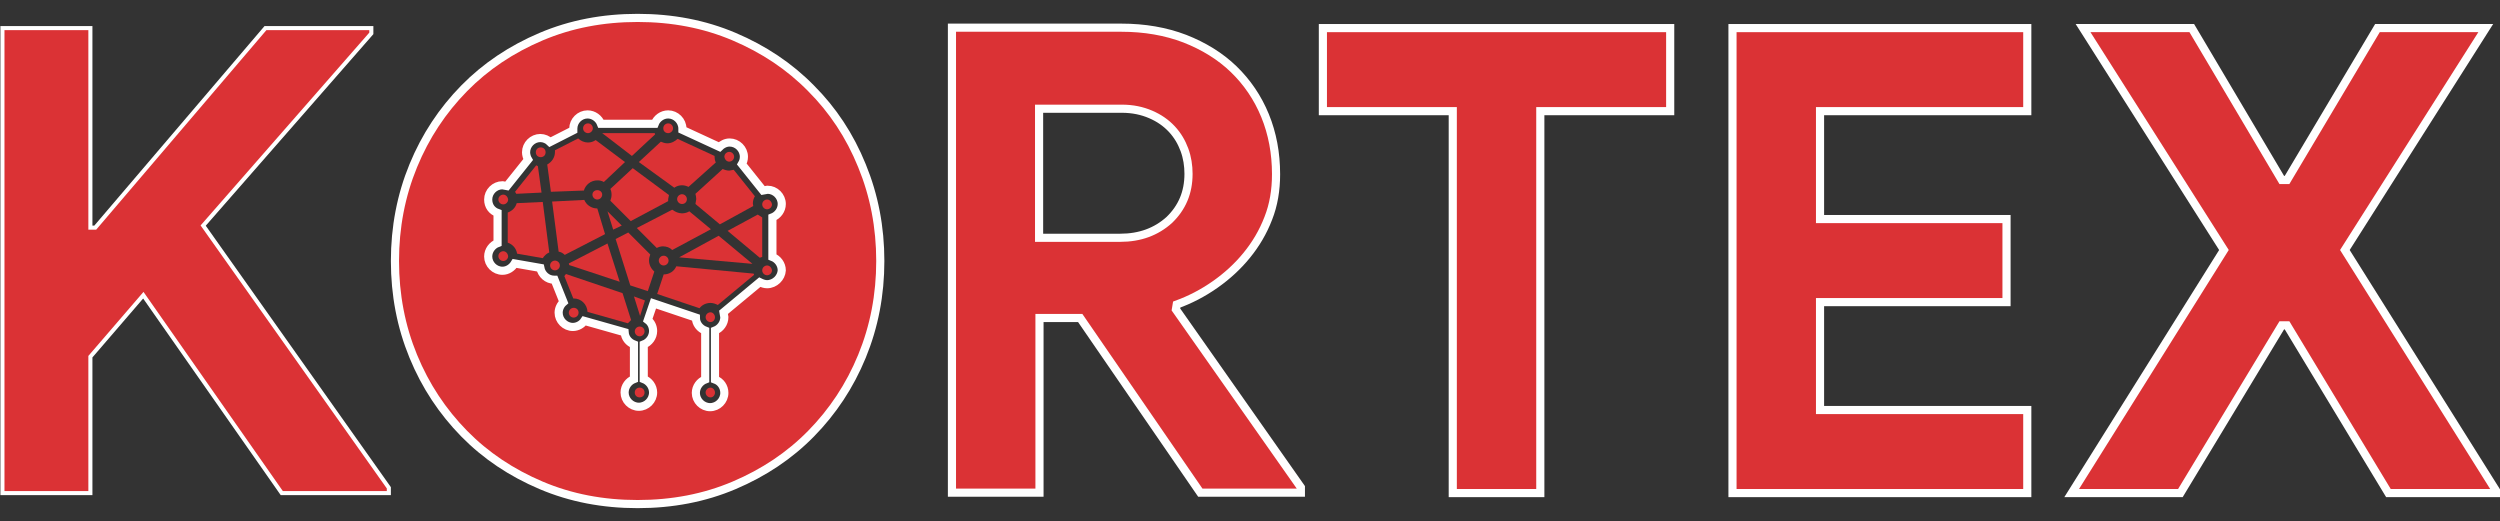 <?xml version="1.0" encoding="utf-8"?>
<!-- Generator: Adobe Illustrator 19.0.0, SVG Export Plug-In . SVG Version: 6.00 Build 0)  -->
<svg version="1.1" id="Layer_1" xmlns="http://www.w3.org/2000/svg" xmlns:xlink="http://www.w3.org/1999/xlink" x="0px" y="0px"
	 viewBox="51 193 614 128" style="enable-background:new 51 193 614 128;" xml:space="preserve">
<rect x="51" y="193" width="614" height="128" fill="#333333" stroke="none"/>
<style type="text/css">
	.st0{fill:none;}
	.st1{fill:#DB3235;stroke:#FFFFFF;stroke-miterlimit:10;}
	.st2{fill:#DB3235;}
	.st3{fill:#DB3235;stroke:#FFFFFF;stroke-width:2;stroke-miterlimit:10;}
</style>
<g>
	<path class="st0" d="M341.8,229.7c-0.7-1.9-1.7-3.6-3.1-5.1c-1.4-1.5-3.1-2.7-5.2-3.6c-2.1-0.9-4.4-1.4-7.1-1.4h-20.3v31.7h19.9
		c4.9,0,8.9-1.5,12-4.5c3.1-3,4.7-6.8,4.7-11.3C342.8,233.6,342.5,231.6,341.8,229.7z"/>
	<polygon class="st1" points="142.2,201.2 142.2,199.9 116.2,199.9 74.4,248.9 73.2,248.9 73.2,199.9 51.6,199.9 51.6,314.1 
		73.2,314.1 73.2,280.6 86.2,265.5 120.2,314.1 146.5,314.1 146.5,312.8 100.9,248.4 	"/>
	<path class="st2" d="M216.6,239.1c0.6-0.4,1.2-0.6,1.9-0.6c0.6,0,1.2,0.2,1.6,0.4l6.7-6c-0.2-0.4-0.3-0.9-0.3-1.3l0-0.3l-9.1-4.2
		c-0.6,0.6-1.5,1.1-2.5,1.1c-0.6,0-1.1-0.2-1.6-0.4l-5.4,5L216.6,239.1z"/>
	<polygon class="st2" points="227.5,250.9 217.8,256.2 235.8,257.8 	"/>
	<path class="st2" d="M215.1,225.7c0.6,0,1.2-0.5,1.2-1.2c0-0.6-0.5-1.2-1.2-1.2c-0.6,0-1.2,0.5-1.2,1.2
		C213.9,225.2,214.4,225.7,215.1,225.7z"/>
	<path class="st2" d="M219.7,241.9c0-0.6-0.5-1.2-1.2-1.2c-0.6,0-1.2,0.5-1.2,1.2c0,0.6,0.5,1.2,1.2,1.2
		C219.2,243.1,219.7,242.6,219.7,241.9z"/>
	<path class="st2" d="M174.6,254.7c-0.6,0-1.2,0.5-1.2,1.2c0,0.6,0.5,1.2,1.2,1.2c0.6,0,1.2-0.5,1.2-1.2
		C175.7,255.2,175.2,254.7,174.6,254.7z"/>
	<polygon class="st2" points="184,240.3 183.1,233.8 182.7,233.6 177.5,240.1 177.8,240.6 	"/>
	<path class="st2" d="M195.4,225.7c0.6,0,1.2-0.5,1.2-1.2c0-0.6-0.5-1.2-1.2-1.2c-0.6,0-1.2,0.5-1.2,1.2
		C194.2,225.2,194.8,225.7,195.4,225.7z"/>
	<circle class="st2" cx="183.8" cy="230.4" r="1.2"/>
	<path class="st2" d="M194.4,239.8c0.4-1.4,1.7-2.5,3.3-2.5c0.6,0,1.1,0.1,1.6,0.4l5.2-4.9l-7.2-5.4c-0.6,0.4-1.2,0.6-1.9,0.6
		c-0.9,0-1.8-0.4-2.4-1l-5.7,2.9l0,0.4c0,1.4-0.8,2.5-1.9,3.1l0.9,6.7L194.4,239.8z"/>
	<path class="st2" d="M215.1,242.4l0-0.5l0.2-1l-8.9-6.6l-5.5,5.1c0.2,0.4,0.3,0.9,0.3,1.4c0,0.5-0.1,1-0.3,1.5l5,5L215.1,242.4z"/>
	<path class="st2" d="M174.6,240.8c-0.6,0-1.2,0.5-1.2,1.2c0,0.6,0.5,1.2,1.2,1.2c0.6,0,1.2-0.5,1.2-1.2
		C175.7,241.3,175.2,240.8,174.6,240.8z"/>
	<path class="st2" d="M212.8,257c0,0.6,0.5,1.2,1.2,1.2c0.6,0,1.2-0.5,1.2-1.2c0-0.6-0.5-1.2-1.2-1.2
		C213.3,255.8,212.8,256.4,212.8,257z"/>
	<path class="st2" d="M225.6,249.3l-5.3-4.4c-0.5,0.3-1.1,0.5-1.8,0.5c-0.9,0-1.7-0.4-2.4-0.9l-8.7,4.5l4.9,4.9
		c0.4-0.2,0.9-0.4,1.5-0.4c0.9,0,1.7,0.3,2.3,0.9L225.6,249.3z"/>
	<path class="st2" d="M222,241.9l-0.2,1.2l6,5l8.2-4.5l-0.1-0.6c0-0.7,0.2-1.3,0.5-1.8l-5.2-6.5l-1.1,0.2c-0.6,0-1.2-0.2-1.6-0.4
		l-6.7,6.1C221.9,241,222,241.5,222,241.9z"/>
	<polygon class="st2" points="200.2,244.9 201.6,249.4 203.7,248.4 	"/>
	<polygon class="st2" points="203.2,262.2 200.2,252.8 190.7,257.7 190.8,258.1 	"/>
	<path class="st2" d="M230.1,232.7c0.6,0,1.2-0.5,1.2-1.2c0-0.6-0.5-1.2-1.2-1.2c-0.6,0-1.2,0.5-1.2,1.2
		C229,232.2,229.5,232.7,230.1,232.7z"/>
	<path class="st2" d="M198.9,240.8c0-0.6-0.5-1.1-1.2-1.1s-1.2,0.5-1.2,1.1c0,0.6,0.5,1.2,1.2,1.2S198.9,241.4,198.9,240.8z"/>
	<path class="st2" d="M194.5,242.1l-7.9,0.4l1.6,12.3c0.6,0.1,1.1,0.4,1.5,0.8l9.9-5.1l-1.9-6.3C196.2,244.2,195,243.3,194.5,242.1z
		"/>
	<polygon class="st2" points="211.9,226 211.8,225.7 198.9,225.7 206.2,231.3 	"/>
	<path class="st2" d="M225.5,288.2c-0.6,0-1.2,0.5-1.2,1.2c0,0.6,0.5,1.2,1.2,1.2c0.6,0,1.1-0.5,1.1-1.2
		C226.6,288.8,226.1,288.2,225.5,288.2z"/>
	<path class="st2" d="M225.5,269.7c-0.6,0-1.2,0.5-1.2,1.2c0,0.6,0.5,1.2,1.2,1.2c0.6,0,1.1-0.5,1.1-1.2
		C226.6,270.3,226.1,269.7,225.5,269.7z"/>
	<polygon class="st2" points="229.7,249.7 237.6,256.3 238.2,256.1 238.2,246.4 237.1,245.7 	"/>
	<path class="st2" d="M217.1,258.4c-0.5,1.2-1.7,2-3.1,2l-1.6,4.8l10.4,3.5c0.6-0.8,1.6-1.3,2.7-1.3c0.6,0,1.2,0.2,1.8,0.5l8.9-7.4
		l-0.1-0.3L217.1,258.4z"/>
	<path class="st3" d="M250.2,214.7c-5.3-5.4-11.6-9.6-18.9-12.7c-7.3-3.1-15.2-4.6-23.7-4.6c-8.5,0-16.4,1.5-23.7,4.6
		c-7.3,3.1-13.6,7.3-18.9,12.7c-5.3,5.4-9.5,11.7-12.5,19c-3,7.3-4.5,15.1-4.5,23.4c0,8.3,1.5,16.1,4.5,23.4c3,7.3,7.2,13.6,12.5,19
		c5.3,5.4,11.6,9.6,18.9,12.7c7.3,3.1,15.2,4.6,23.7,4.6c8.5,0,16.4-1.5,23.7-4.6c7.3-3.1,13.6-7.3,18.9-12.7
		c5.3-5.4,9.5-11.7,12.5-19c3-7.3,4.5-15.1,4.5-23.4c0-8.3-1.5-16.1-4.5-23.4C259.7,226.3,255.5,220,250.2,214.7z M239.4,262.8
		c-0.6,0-1.2-0.2-1.8-0.5l-8.9,7.4l0.2,1.2c0,1.5-1,2.8-2.3,3.3v12c1.4,0.5,2.3,1.8,2.3,3.3c0,1.9-1.6,3.5-3.5,3.5
		c-1.9,0-3.5-1.6-3.5-3.5c0-1.5,1-2.8,2.3-3.3v-12c-1.3-0.5-2.3-1.7-2.3-3.2l-10.4-3.5l-1.4,4.1c0.8,0.6,1.3,1.6,1.3,2.7
		c0,1.5-1,2.8-2.3,3.3v8.5c1.3,0.5,2.3,1.8,2.3,3.3c0,1.9-1.6,3.5-3.5,3.5c-1.9,0-3.5-1.6-3.5-3.5c0-1.5,1-2.8,2.3-3.3v-8.5
		c-1.3-0.5-2.2-1.6-2.3-3l-9.9-2.8c-0.6,0.9-1.7,1.5-2.8,1.5c-1.9,0-3.5-1.6-3.5-3.5c0-1,0.5-2,1.2-2.6l-2.2-5.5l-0.1,0
		c-1.7,0-3.1-1.3-3.4-2.9l-6.3-1.1c-0.6,1-1.7,1.8-3,1.8c-1.9,0-3.5-1.6-3.5-3.5c0-1.5,1-2.8,2.3-3.3v-7.4c-1.4-0.5-2.3-1.7-2.3-3.3
		c0-1.9,1.6-3.5,3.5-3.5l1.1,0.2l5.2-6.5c-0.3-0.5-0.5-1.2-0.5-1.8c0-1.9,1.6-3.5,3.5-3.5c0.9,0,1.8,0.4,2.4,1l5.7-2.9l0-0.4
		c0-1.9,1.6-3.5,3.5-3.5c1.5,0,2.8,1,3.3,2.3h13.2c0.5-1.3,1.8-2.3,3.3-2.3c1.9,0,3.5,1.6,3.5,3.5l0,0.3l9.1,4.2
		c0.6-0.6,1.5-1.1,2.5-1.1c1.9,0,3.5,1.6,3.5,3.5c0,0.7-0.2,1.3-0.5,1.8l5.2,6.5l1.1-0.2c1.9,0,3.5,1.6,3.5,3.5c0,1.5-1,2.8-2.3,3.3
		v9.7c1.3,0.5,2.3,1.8,2.3,3.3C242.9,261.2,241.3,262.8,239.4,262.8z"/>
	<path class="st2" d="M239.4,258.2c-0.6,0-1.2,0.5-1.2,1.2c0,0.6,0.5,1.2,1.2,1.2c0.6,0,1.2-0.5,1.2-1.2
		C240.5,258.7,240,258.2,239.4,258.2z"/>
	<path class="st2" d="M239.4,242c-0.6,0-1.2,0.5-1.2,1.2c0,0.6,0.5,1.2,1.2,1.2c0.6,0,1.2-0.5,1.2-1.2
		C240.5,242.5,240,242,239.4,242z"/>
	<path class="st2" d="M208.1,273.2c-0.6,0-1.2,0.5-1.2,1.2c0,0.6,0.5,1.2,1.2,1.2c0.6,0,1.2-0.5,1.2-1.2
		C209.3,273.7,208.8,273.2,208.1,273.2z"/>
	<path class="st2" d="M191.9,268.6c-0.6,0-1.2,0.5-1.2,1.2c0,0.6,0.5,1.2,1.2,1.2c0.6,0,1.2-0.5,1.2-1.2
		C193.1,269.1,192.6,268.6,191.9,268.6z"/>
	<path class="st2" d="M190,260.3l-0.4,0.5l2.2,5.5l0.1,0c1.8,0,3.3,1.4,3.4,3.3l9.9,2.8l0.8-0.8l-2.1-6.6L190,260.3z"/>
	<path class="st2" d="M187.3,257c-0.6,0-1.2,0.5-1.2,1.2c0,0.6,0.5,1.2,1.2,1.2c0.6,0,1.2-0.5,1.2-1.2
		C188.5,257.5,187.9,257,187.3,257z"/>
	<path class="st2" d="M177.9,242.9c-0.3,1.1-1.1,1.9-2.2,2.3v7.4c1.2,0.4,2.1,1.4,2.3,2.7l6.3,1.1c0.4-0.6,0.9-1.1,1.6-1.4
		l-1.6-12.4L177.9,242.9z"/>
	<polygon class="st2" points="208.2,270.6 209.4,266.8 206.7,265.8 	"/>
	<circle class="st2" cx="208.1" cy="289.4" r="1.2"/>
	<path class="st2" d="M210.4,257c0-0.5,0.1-1,0.3-1.5l-5.4-5.4l-3.1,1.6l3.6,11.4l4.3,1.4l1.6-4.8C211,259.1,210.4,258.1,210.4,257z
		"/>
	<path class="st3" d="M340,267.8c3.3-1.2,6.4-2.8,9.4-4.9c3-2.1,5.6-4.5,7.8-7.2c2.2-2.7,4-5.7,5.3-9.1c1.3-3.3,1.9-6.9,1.9-10.8
		c0-5.2-0.9-10-2.7-14.4c-1.8-4.4-4.4-8.2-7.7-11.4c-3.3-3.2-7.4-5.7-12-7.5c-4.7-1.8-9.9-2.7-15.6-2.7h-41.6h0v114.2h21.5v-42.9h10
		l29.5,42.9h24.7v-1.3L339.8,269L340,267.8z M326.1,251.4h-19.9v-31.7h20.3c2.7,0,5,0.5,7.1,1.4c2.1,0.9,3.8,2.1,5.2,3.6
		c1.4,1.5,2.4,3.2,3.1,5.1c0.7,1.9,1,3.9,1,5.9c0,4.6-1.6,8.3-4.7,11.3C335,249.9,331,251.4,326.1,251.4z"/>
	<polygon class="st3" points="375.9,220.3 407.8,220.3 407.8,314.1 429.3,314.1 429.3,220.3 461.2,220.3 461.2,199.9 375.9,199.9 	
		"/>
	<polygon class="st3" points="476.5,314.1 548.9,314.1 548.9,293.7 498,293.7 498,267.2 543.8,267.2 543.8,246.8 498,246.8 
		498,220.3 548.9,220.3 548.9,199.9 476.5,199.9 	"/>
	<polygon class="st3" points="626.9,254.4 661.5,199.9 634.9,199.9 612.7,237.2 611.4,237.2 589.3,199.9 562.6,199.9 597.2,254.4 
		559.8,314.1 586.5,314.1 611.4,272.9 612.7,272.9 637.6,314.1 664.4,314.1 	"/>
</g>
</svg>
